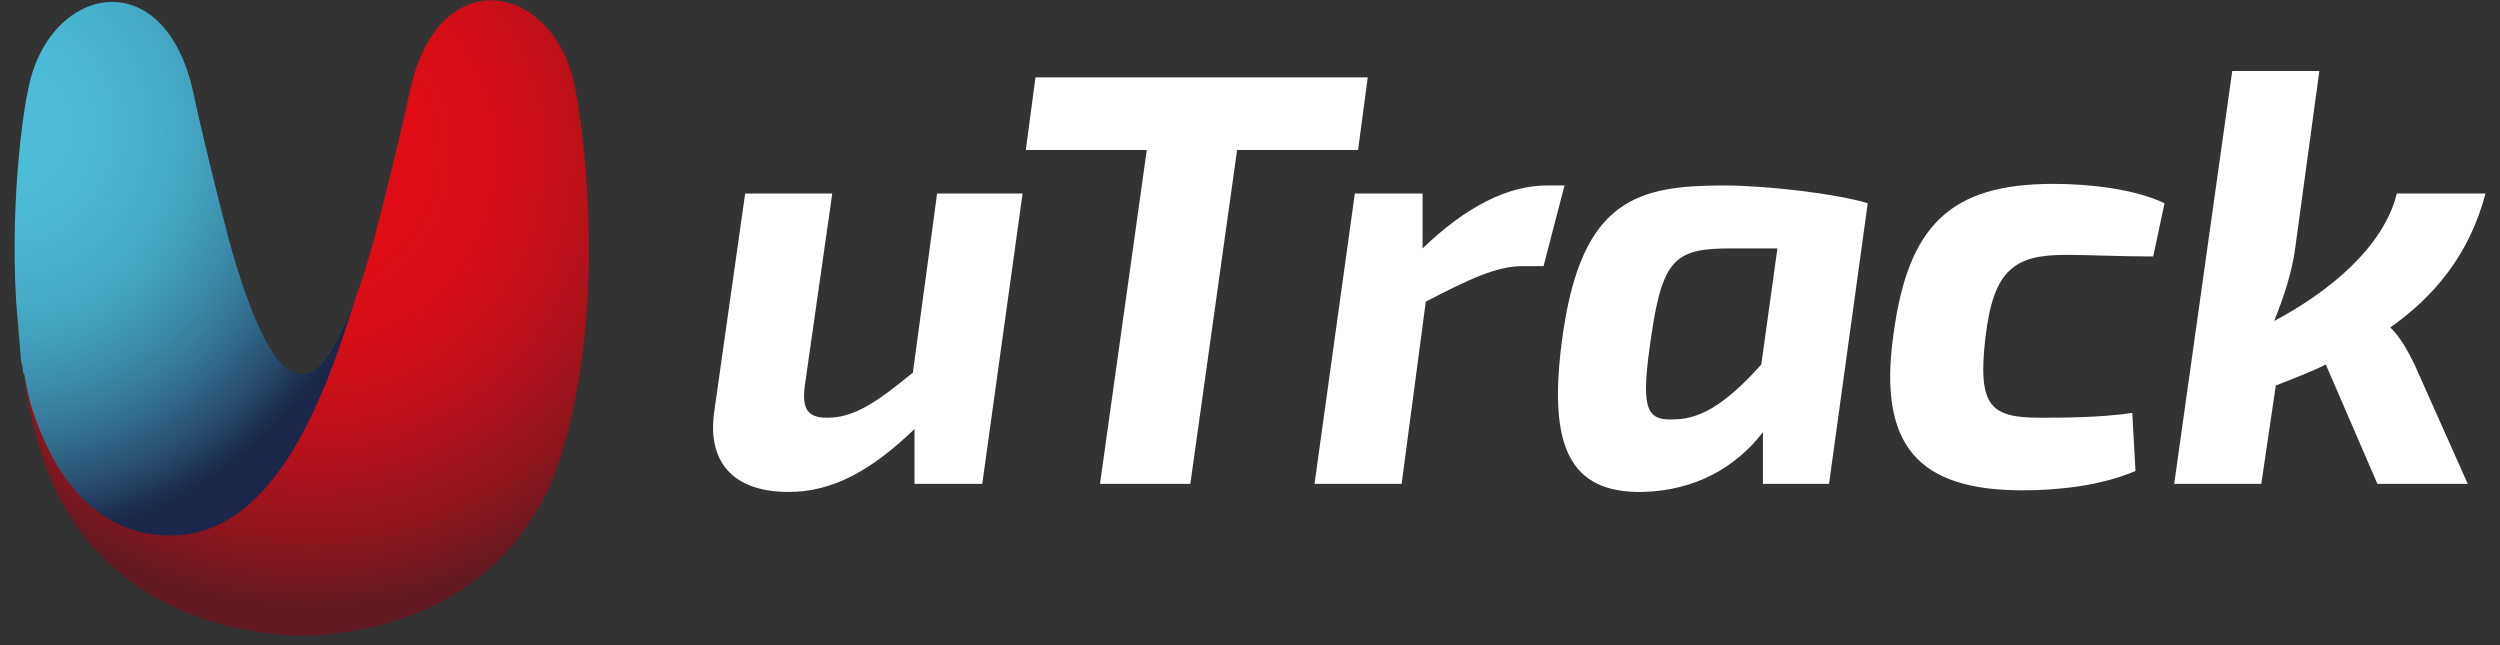 <?xml version="1.0" encoding="UTF-8"?>
<svg width="155px" height="40px" viewBox="0 0 155 40" version="1.1" xmlns="http://www.w3.org/2000/svg" xmlns:xlink="http://www.w3.org/1999/xlink">
    <rect x="0" y="0" width="155" height="40" fill="#333333" stroke="none"/>
    <!-- Generator: Sketch 62 (91390) - https://sketch.com -->
    <title>Group 3</title>
    <desc>Created with Sketch.</desc>
    <defs>
        <radialGradient cx="-1.128%" cy="28.871%" fx="-1.128%" fy="28.871%" r="113.126%" gradientTransform="translate(-0.011,0.289),scale(1,0.627),rotate(0.289),translate(0.011,-0.289)" id="radialGradient-1">
            <stop stop-color="#4CBDD8" offset="0%"></stop>
            <stop stop-color="#4BBAD5" offset="20.77%"></stop>
            <stop stop-color="#48B0CC" offset="36.81%"></stop>
            <stop stop-color="#42A0BC" offset="51.27%"></stop>
            <stop stop-color="#3B88A7" offset="64.79%"></stop>
            <stop stop-color="#316A8A" offset="77.67%"></stop>
            <stop stop-color="#254668" offset="89.9%"></stop>
            <stop stop-color="#1A264A" offset="98.98%"></stop>
        </radialGradient>
        <radialGradient cx="48.586%" cy="29.206%" fx="48.586%" fy="29.206%" r="74.665%" gradientTransform="translate(0.486,0.292),scale(1,0.892),translate(-0.486,-0.292)" id="radialGradient-2">
            <stop stop-color="#E30C15" offset="0%"></stop>
            <stop stop-color="#E00C15" offset="22.22%"></stop>
            <stop stop-color="#D60D16" offset="39.54%"></stop>
            <stop stop-color="#C60F18" offset="55.21%"></stop>
            <stop stop-color="#AE121B" offset="69.91%"></stop>
            <stop stop-color="#90151E" offset="83.92%"></stop>
            <stop stop-color="#6C1922" offset="97.25%"></stop>
            <stop stop-color="#631A23" offset="100%"></stop>
        </radialGradient>
    </defs>
    <g id="Symbols" stroke="none" stroke-width="1" fill="none" fill-rule="evenodd">
        <g id="Group-3" fill-rule="nonzero">
            <g id="Group">
                <path d="M10.2,33.9 C16.8,33.9 20.5,27.6 22.1,18.3 C20.4,23.2 19.1,23.2 18.7,23.2 L18.7,23.2 L18.7,23.2 C18.2,23.2 16.5,23.2 14.2,14.9 C13.6,12.6 12.5,8.2 12,5.8 C10.2,-2.6 2.8,-0.9 1.7,5.8 C1.6,6.1 0.6,11.8 1,18.7 C1.1,19.9 1.2,21.1 1.3,22.3 C1.3,22.5 1.4,22.6 1.4,22.8 C1.4,22.9 1.4,23.1 1.5,23.2 L1.5,23.2 C2,26 3.7,33.9 10.2,33.9 Z" id="Path" fill="url(#radialGradient-1)"></path>
                <path d="M35.7,5.7 C34.6,-1 27.2,-2.7 25.4,5.7 C24.9,8.1 23.8,12.5 23.2,14.8 C22.8,16.2 22.5,17.3 22.1,18.3 C20.3,24.1 17.2,33.2 10.6,33.2 C4.1,33.2 2,26 1.4,23.1 L1.4,23.1 C1.7,24.9 2.1,26.7 2.7,28.5 C6.3,39.3 17.6,39.4 18.7,39.4 L18.7,39.4 L18.7,39.4 C19.8,39.4 31.1,39.4 34.7,28.5 C38,18.2 35.8,6.1 35.7,5.7 Z" id="Path" fill="url(#radialGradient-2)"></path>
            </g>
            <g id="Group" transform="translate(44, 4)" fill="#FFFFFF">
                <path d="M16.9,26 L12.7,26 L12.7,22.6 C10,25.2 7.6,26.5 4.9,26.5 C1.4,26.5 -0.2,24.6 0.3,21.4 L2.2,8 L7.6,8 L5.9,19.9 C5.7,21.4 6.1,21.9 7.3,21.9 C8.9,21.9 10.3,21 12.6,19.1 L14.1,8 L19.4,8 L16.9,26 Z" id="Path"></path>
                <path d="M32.7,5.3 L29.8,26 L24.2,26 L27.1,5.3 L19.6,5.3 L20.2,0.8 L40.8,0.8 L40.2,5.3 C40.2,5.3 32.7,5.3 32.7,5.3 Z" id="Path"></path>
                <path d="M51.7,12.5 L50.4,12.5 C48.8,12.5 47.1,13.3 44.4,14.7 L42.9,26 L37.5,26 L40,8 L44.2,8 L44.2,11.4 C46.9,8.8 49.5,7.5 51.9,7.5 L53,7.5 L51.7,12.5 Z" id="Path"></path>
                <path d="M65.3,26 L65.3,22.8 C63.6,25 61.1,26.4 57.9,26.5 C53.3,26.6 51.9,23.7 52.9,16.7 C54.1,8.3 57.6,7.5 62.9,7.5 C65.5,7.5 69.8,8 71.8,8.6 L69.4,26 L65.3,26 Z M63.4,11.4 C60,11.4 59.1,11.9 58.4,16.7 C57.7,21.3 58,22.1 59.8,22 C61.7,22 63.4,20.6 65.2,18.6 L66.2,11.4 C66.2,11.4 63.4,11.4 63.4,11.4 Z" id="Shape"></path>
                <path d="M88.4,25.2 C86.3,26.1 83.7,26.4 81.4,26.4 C75,26.4 72.4,23.7 73.4,16.7 C74.3,10 76.9,7.4 83.3,7.4 C85.5,7.4 88.3,7.7 90.2,8.6 L89.5,11.9 C87.4,11.9 85.4,11.8 84.1,11.8 C80.9,11.8 79.6,12.7 79.1,16.9 C78.6,21.2 79.4,21.9 82.5,21.9 C83.8,21.9 86.2,21.9 88.2,21.6 L88.4,25.2 Z" id="Path"></path>
                <path d="M110.1,8 C109.1,11.8 106.9,14.4 104.2,16.3 C104.9,17 105.3,17.8 105.7,18.6 L109,26 L103.4,26 L100.2,18.6 C99.2,19.1 98.1,19.5 97.1,19.9 L96.2,26 L90.8,26 L94.4,0.4 L99.8,0.4 L98.3,11.4 C98.1,12.9 97.6,14.4 97,15.9 C100.4,14.1 103.8,11.3 104.6,8 C104.6,8 110.1,8 110.1,8 Z" id="Path"></path>
            </g>
        </g>
    </g>
</svg>